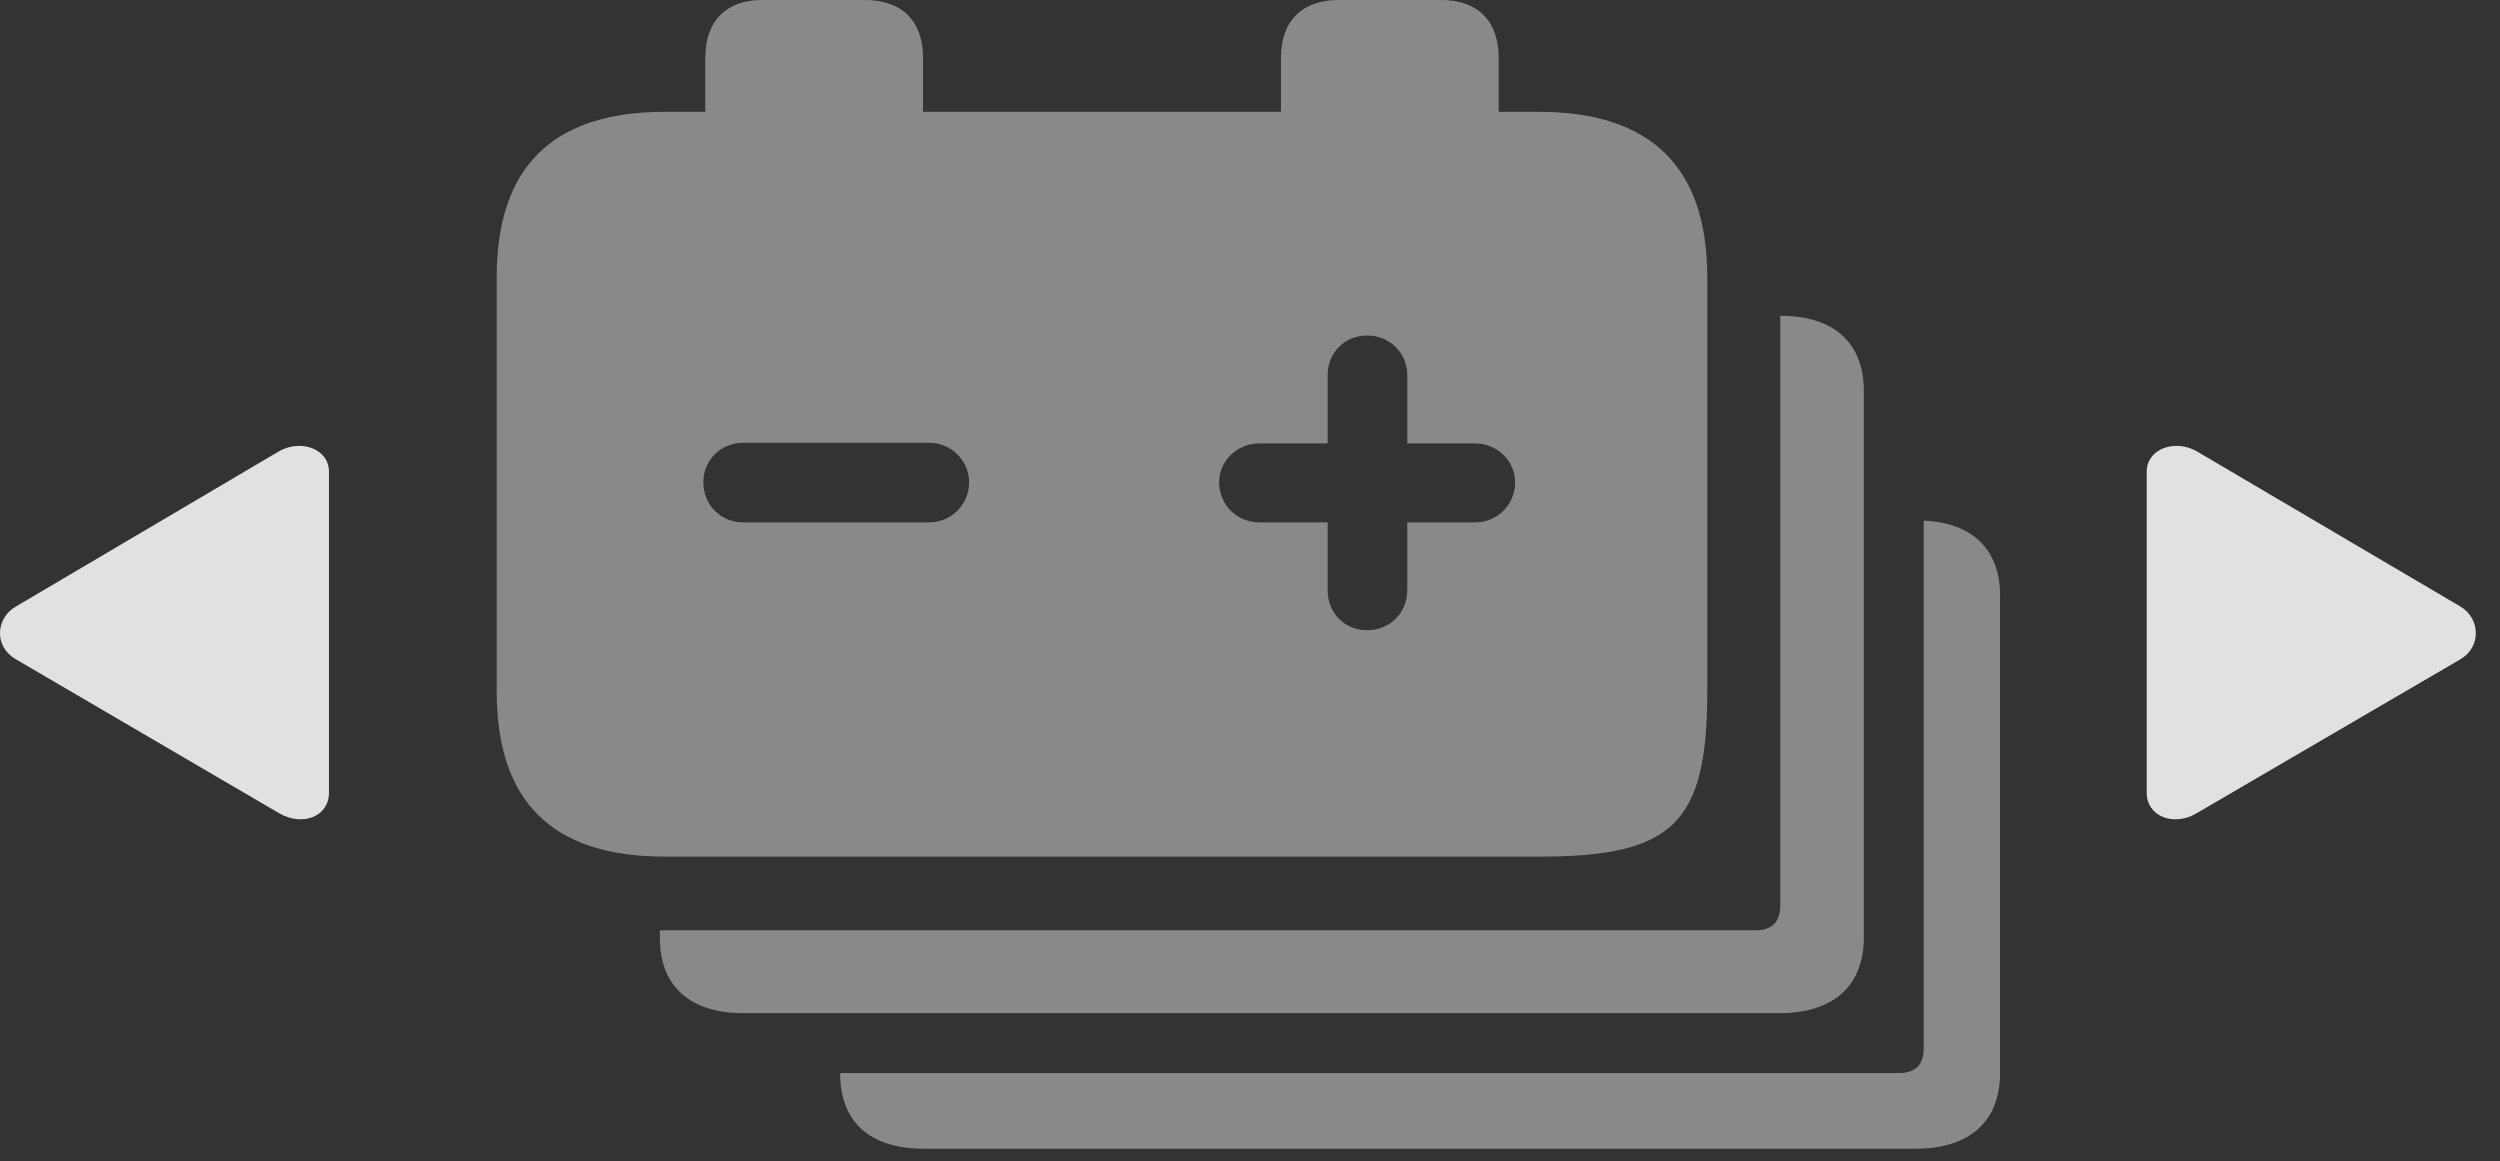 <?xml version="1.0" encoding="UTF-8"?>
<!--Generator: Apple Native CoreSVG 341-->
<!DOCTYPE svg
PUBLIC "-//W3C//DTD SVG 1.1//EN"
       "http://www.w3.org/Graphics/SVG/1.1/DTD/svg11.dtd">
<svg version="1.1" xmlns="http://www.w3.org/2000/svg" xmlns:xlink="http://www.w3.org/1999/xlink" viewBox="0 0 37.109 17.236">
 <rect x="0" y="0" width="37.109" height="17.236" fill="#333333" stroke="none"/>
 <g>
  <rect height="17.236" opacity="0" width="37.109" x="0" y="0"/>
  <path d="M29.688 8.838L29.688 15.928C29.688 16.65 29.229 17.051 28.438 17.051L13.711 17.051C12.91 17.051 12.471 16.65 12.471 15.938L12.471 15.928L28.184 15.928C28.428 15.928 28.555 15.81 28.555 15.557L28.555 7.728C29.276 7.759 29.688 8.156 29.688 8.838Z" fill="white" fill-opacity="0.425"/>
  <path d="M27.666 5.801L27.666 13.916C27.666 14.639 27.207 15.039 26.416 15.039L11.035 15.039C10.244 15.039 9.795 14.639 9.795 13.926L9.795 13.809L26.055 13.809C26.299 13.809 26.426 13.691 26.426 13.438L26.426 4.688L26.436 4.688C27.217 4.688 27.666 5.088 27.666 5.801Z" fill="white" fill-opacity="0.425"/>
  <path d="M13.701 0.859L13.701 1.66L19.014 1.66L19.014 0.859C19.014 0.312 19.326 0 19.873 0L21.396 0C21.934 0 22.246 0.312 22.246 0.859L22.246 1.66L22.842 1.66C24.502 1.66 25.342 2.48 25.342 4.111L25.342 10.264C25.342 12.227 24.834 12.715 22.852 12.715L9.863 12.715C8.203 12.715 7.373 11.904 7.373 10.264L7.373 4.111C7.373 2.48 8.203 1.66 9.863 1.66L10.469 1.66L10.469 0.859C10.469 0.312 10.781 0 11.309 0L12.842 0C13.389 0 13.701 0.312 13.701 0.859ZM19.707 5.566L19.707 6.582L18.692 6.582C18.359 6.582 18.096 6.846 18.096 7.158C18.096 7.49 18.359 7.754 18.692 7.754L19.707 7.754L19.707 8.76C19.707 9.102 19.961 9.355 20.293 9.355C20.625 9.355 20.889 9.102 20.889 8.76L20.889 7.754L21.895 7.754C22.227 7.754 22.49 7.49 22.49 7.158C22.49 6.846 22.227 6.582 21.895 6.582L20.889 6.582L20.889 5.566C20.889 5.234 20.625 4.98 20.293 4.98C19.961 4.98 19.707 5.234 19.707 5.566ZM11.035 6.572C10.693 6.572 10.44 6.836 10.44 7.158C10.44 7.49 10.693 7.754 11.035 7.754L13.789 7.754C14.121 7.754 14.385 7.49 14.385 7.158C14.385 6.836 14.121 6.572 13.789 6.572Z" fill="white" fill-opacity="0.425"/>
  <path d="M36.523 9.004L32.608 6.699C32.285 6.514 31.865 6.66 31.865 7.002L31.865 11.768C31.865 12.119 32.266 12.275 32.608 12.07L36.523 9.785C36.836 9.6 36.816 9.18 36.523 9.004ZM0.234 9.004C-0.068 9.18-0.088 9.6 0.234 9.785L4.141 12.07C4.492 12.275 4.883 12.119 4.883 11.768L4.883 7.002C4.883 6.66 4.463 6.514 4.141 6.699Z" fill="white" fill-opacity="0.85"/>
 </g>
</svg>
